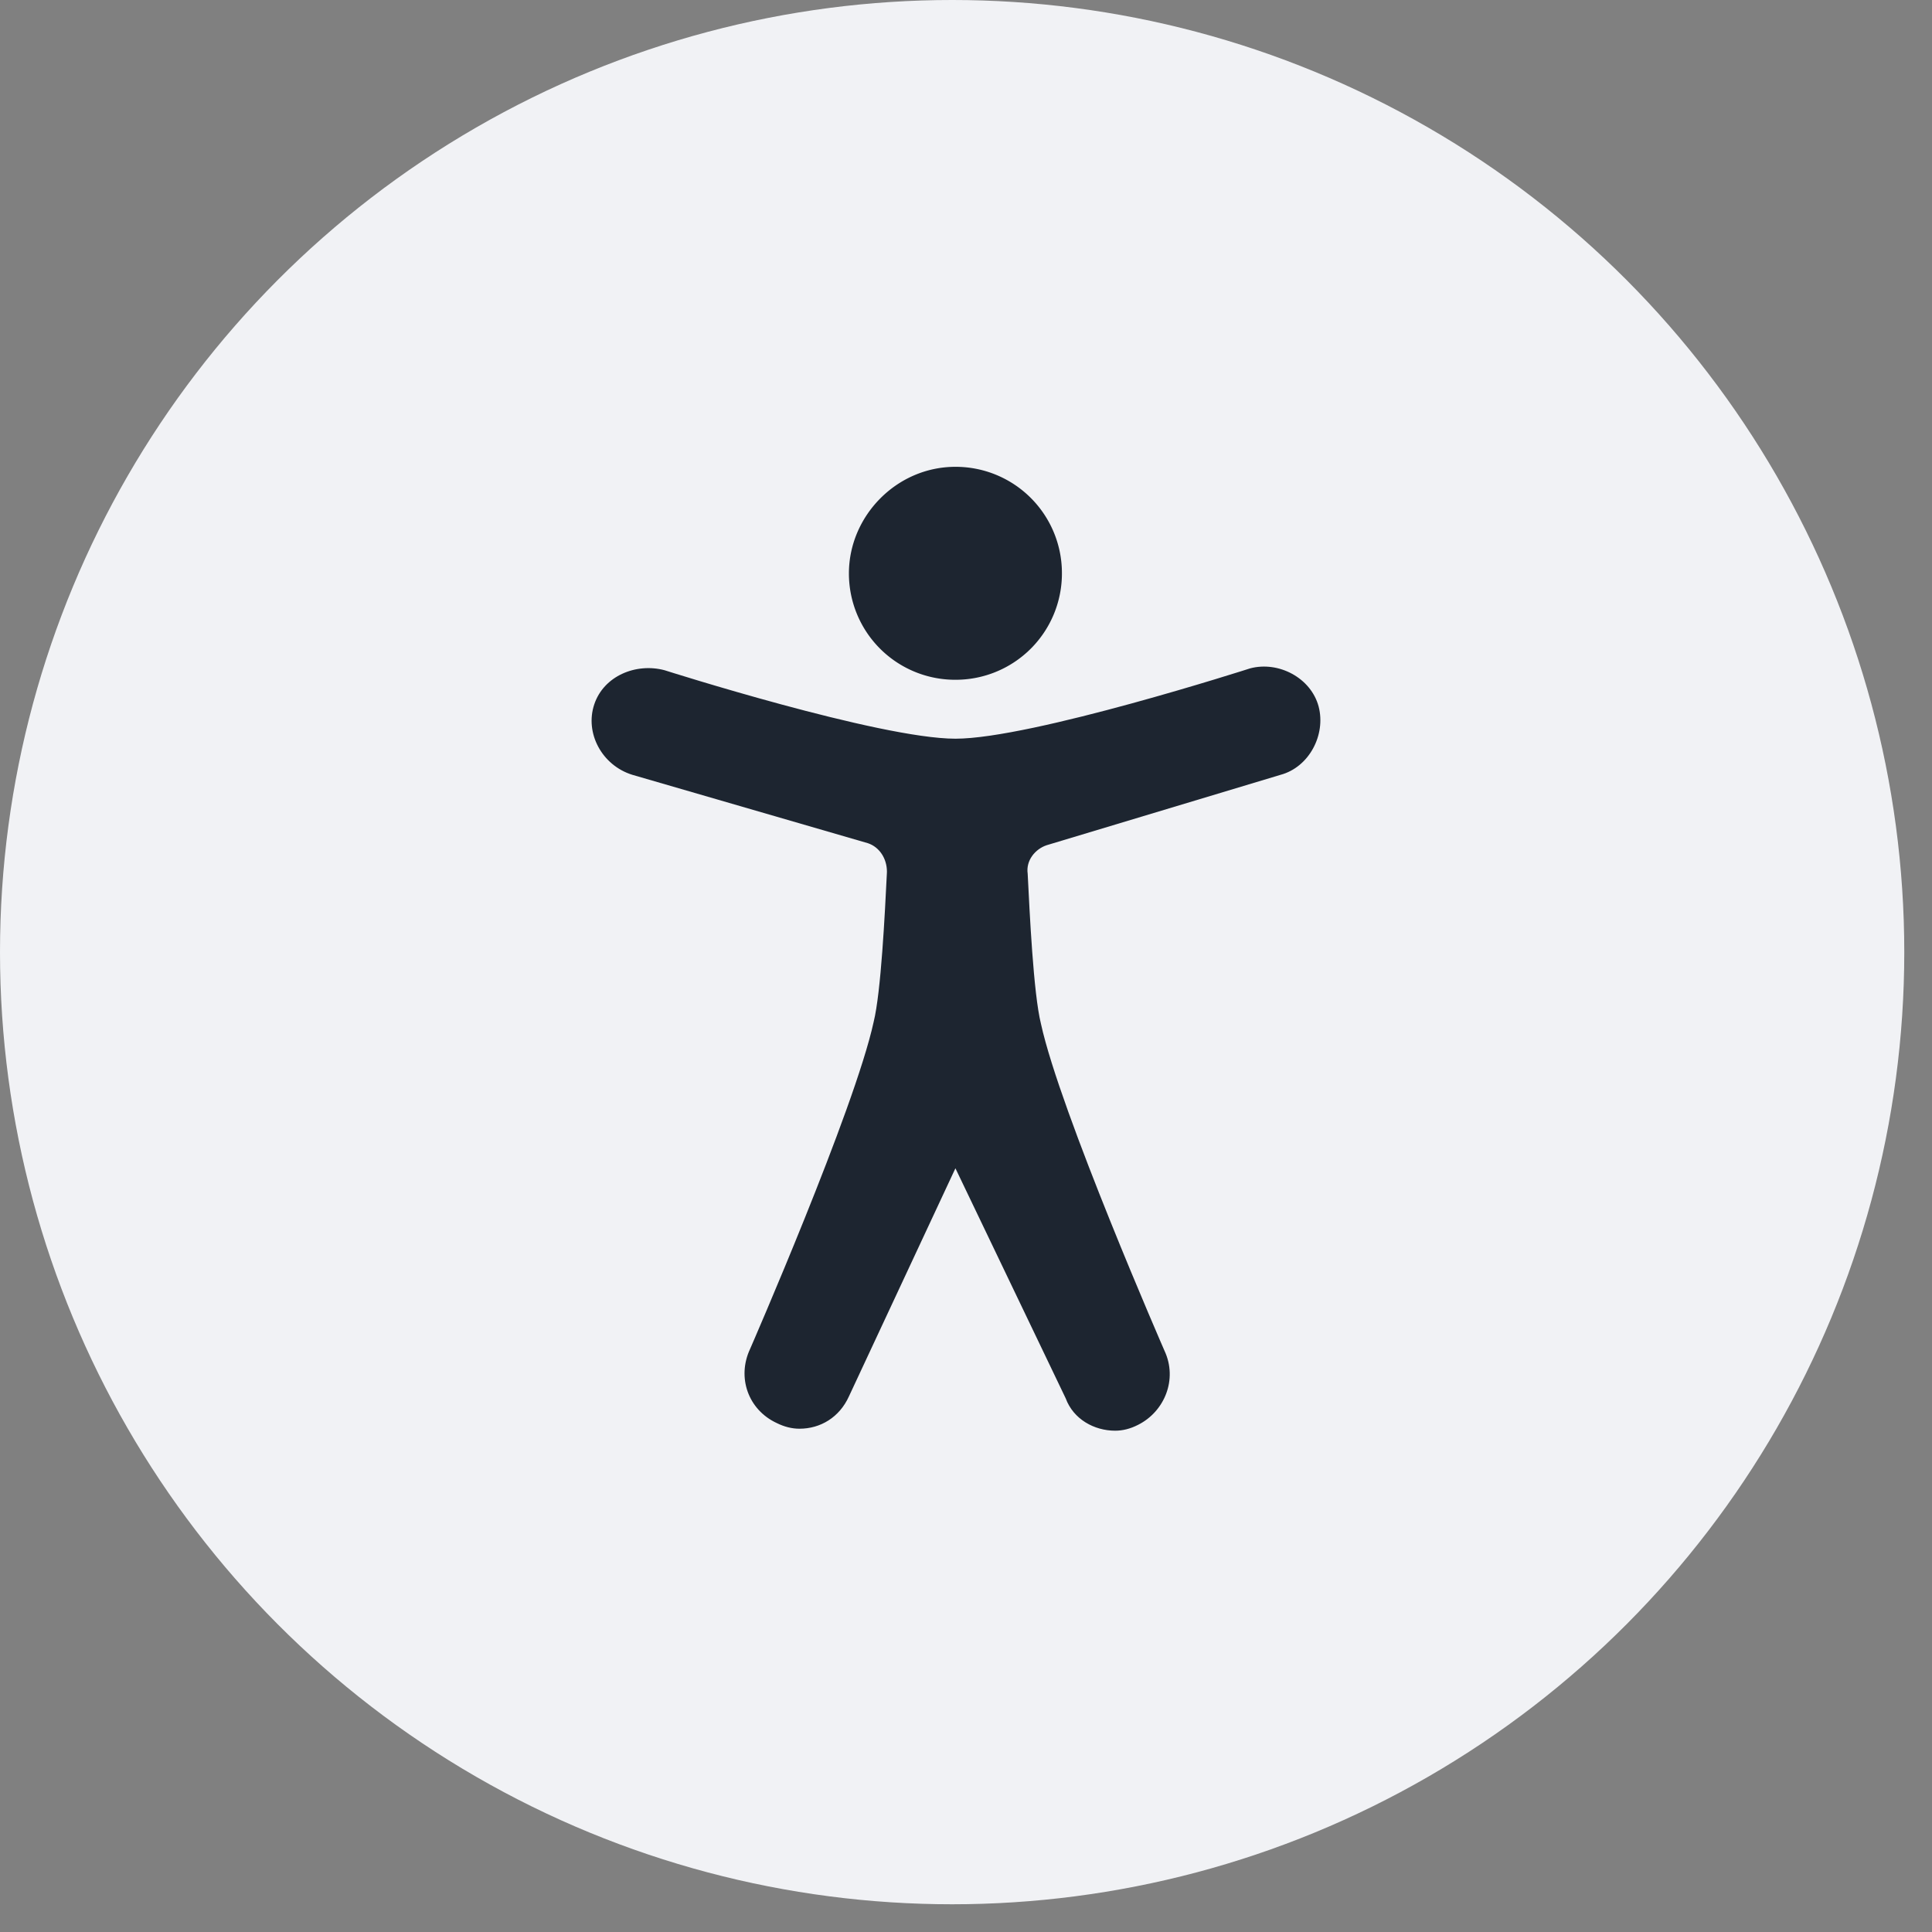 <svg xmlns="http://www.w3.org/2000/svg" width="40" height="40" fill="none" viewBox="0 0 40 40">
  <rect x="0" y="0" width="40" height="40" fill="#808080" stroke="none"/>
  <circle cx="19.713" cy="19.713" r="19.713" fill="#F1F2F5"/>
  <path fill="#1D2530" d="M21.986 11.87a2.2 2.2 0 00-2.205-2.205c-1.221 0-2.205 1.022-2.205 2.205a2.2 2.2 0 002.205 2.204 2.2 2.2 0 002.205-2.204z"/>
  <path fill="#1D2530" d="M16.552 29.58c.434 0 .827-.235 1.024-.669l2.205-4.723 2.283 4.763c.159.432.59.67 1.024.67.157 0 .315-.04.472-.12.55-.274.826-.943.55-1.534 0 0-2.164-4.958-2.558-6.77-.157-.628-.235-2.32-.275-3.108-.04-.275.157-.512.394-.59l4.841-1.457c.59-.158.944-.827.788-1.417-.159-.59-.828-.944-1.418-.787 0 0-4.527 1.456-6.1 1.456-1.575 0-6.024-1.418-6.024-1.418-.59-.157-1.259.118-1.455.709-.197.59.156 1.259.787 1.456l4.88 1.417c.236.079.393.316.393.59l-.002.048c-.04.806-.12 2.444-.273 3.062-.394 1.81-2.558 6.77-2.558 6.77-.277.59-.04 1.259.55 1.534.157.078.315.118.472.118z"/>
</svg>
